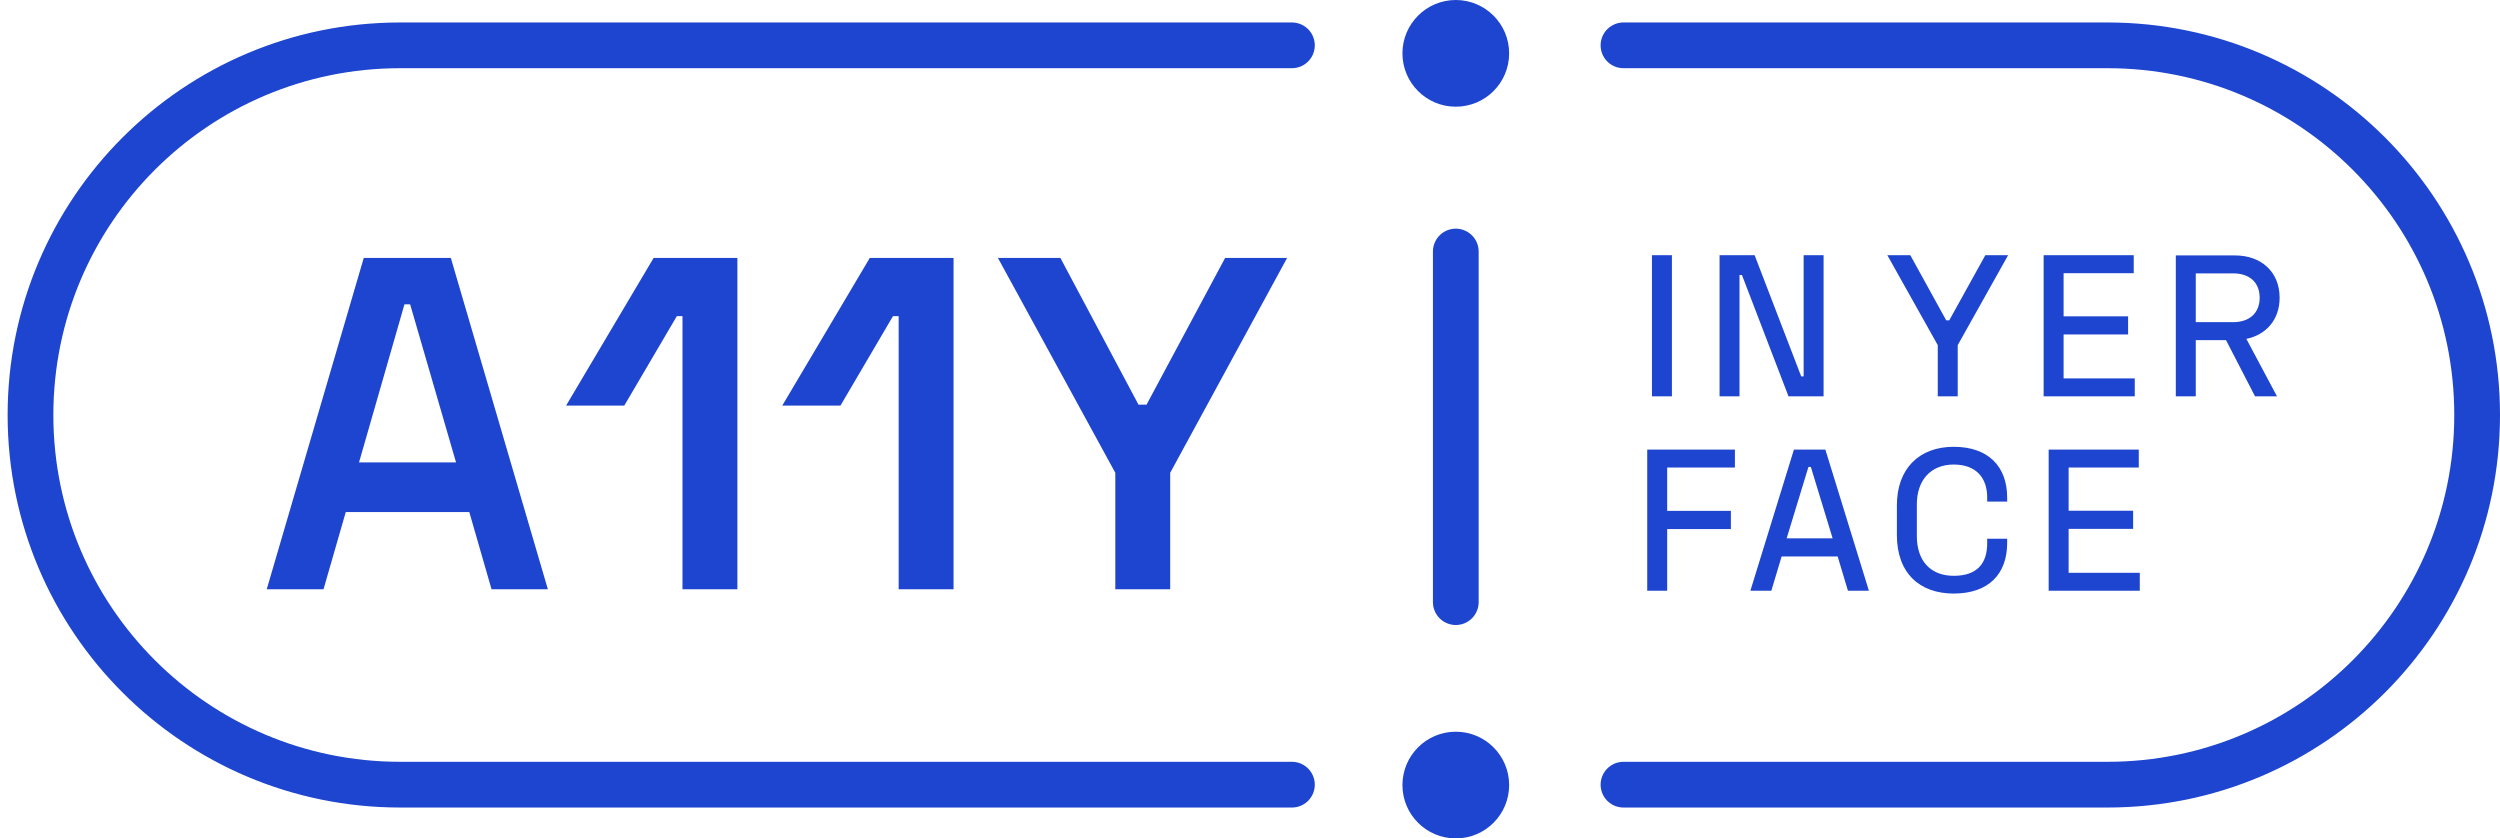 <svg width="164" height="55" viewBox="0 0 164 55" fill="none" xmlns="http://www.w3.org/2000/svg">
<path d="M84.75 51.474H26.25C12.857 51.474 2 40.617 2 27.224V27.224C2 13.832 12.857 2.974 26.25 2.974V2.974H84.75M106.5 51.474H138.25C151.643 51.474 162.5 40.617 162.5 27.224V27.224C162.5 13.832 151.643 2.974 138.25 2.974V2.974L106.5 2.974" stroke="#1E45CF" stroke-width="3" stroke-linecap="round" stroke-linejoin="round"/>
<path d="M23.862 16.921H29.575L35.939 38.654H32.245L30.786 33.593H22.682L21.223 38.654H17.498L23.862 16.921ZM23.552 30.333H29.916L26.905 19.964H26.532L23.552 30.333ZM42.877 16.921H48.373V38.654H44.771V20.74H44.399L40.952 26.608H37.134L42.877 16.921ZM57.058 16.921H62.553V38.654H58.952V20.74H58.579L55.133 26.608H51.315L57.058 16.921ZM65.464 16.921H69.562L74.685 26.546H75.213L80.367 16.921H84.434L76.765 31.016V38.654H73.164V31.016L65.464 16.921Z" fill="#1E45CF"/>
<path d="M108.369 16.743H109.678V26H108.369V16.743ZM112.803 16.743H115.104L118.159 24.691H118.318V16.743H119.627V26H117.326L114.271 18.039H114.112V26H112.803V16.743Z" fill="#1E45CF"/>
<path d="M123.811 16.743H125.318L127.672 21.015H127.87L130.237 16.743H131.732L128.426 22.641V26H127.117V22.641L123.811 16.743ZM134.062 16.743H139.973V17.92H135.372V20.75H139.603V21.94H135.372V24.823H140.04V26H134.062V16.743ZM149.543 19.533C149.543 20.988 148.644 21.967 147.361 22.231L149.371 26H147.93L146.026 22.311H144.042V26H142.733V16.756H146.621C148.313 16.756 149.543 17.814 149.543 19.533ZM144.042 17.933V21.134H146.489C147.573 21.134 148.234 20.525 148.234 19.533C148.234 18.528 147.573 17.933 146.489 17.933H144.042Z" fill="#1E45CF"/>
<path d="M108.058 29.495H113.81V30.672H109.367V33.515H113.546V34.705H109.367V38.752H108.058V29.495ZM117.681 29.495H119.744L122.6 38.752H121.225L120.551 36.504H116.874L116.2 38.752H114.825L117.681 29.495ZM117.205 35.314H120.22L118.792 30.632H118.633L117.205 35.314ZM124.436 33.145C124.436 30.765 125.877 29.31 128.165 29.31C130.426 29.31 131.67 30.593 131.67 32.642V32.907H130.36V32.629C130.36 31.32 129.607 30.474 128.165 30.474C126.631 30.474 125.745 31.532 125.745 33.079V35.168C125.745 36.768 126.618 37.773 128.165 37.773C129.726 37.773 130.36 36.94 130.36 35.631V35.34H131.67V35.618C131.67 37.667 130.44 38.937 128.165 38.937C125.904 38.937 124.436 37.575 124.436 35.102V33.145ZM134.392 29.495H140.304V30.672H135.702V33.502H139.933V34.692H135.702V37.575H140.37V38.752H134.392V29.495Z" fill="#1E45CF"/>
<circle cx="95.5" cy="3.5" r="3.5" fill="#1E45CF"/>
<circle cx="95.5" cy="51.5" r="3.5" fill="#1E45CF"/>
<line x1="95.5" y1="16.5" x2="95.5" y2="39.5" stroke="#1E45CF" stroke-width="3" stroke-linecap="round" stroke-linejoin="round"/>
</svg>
